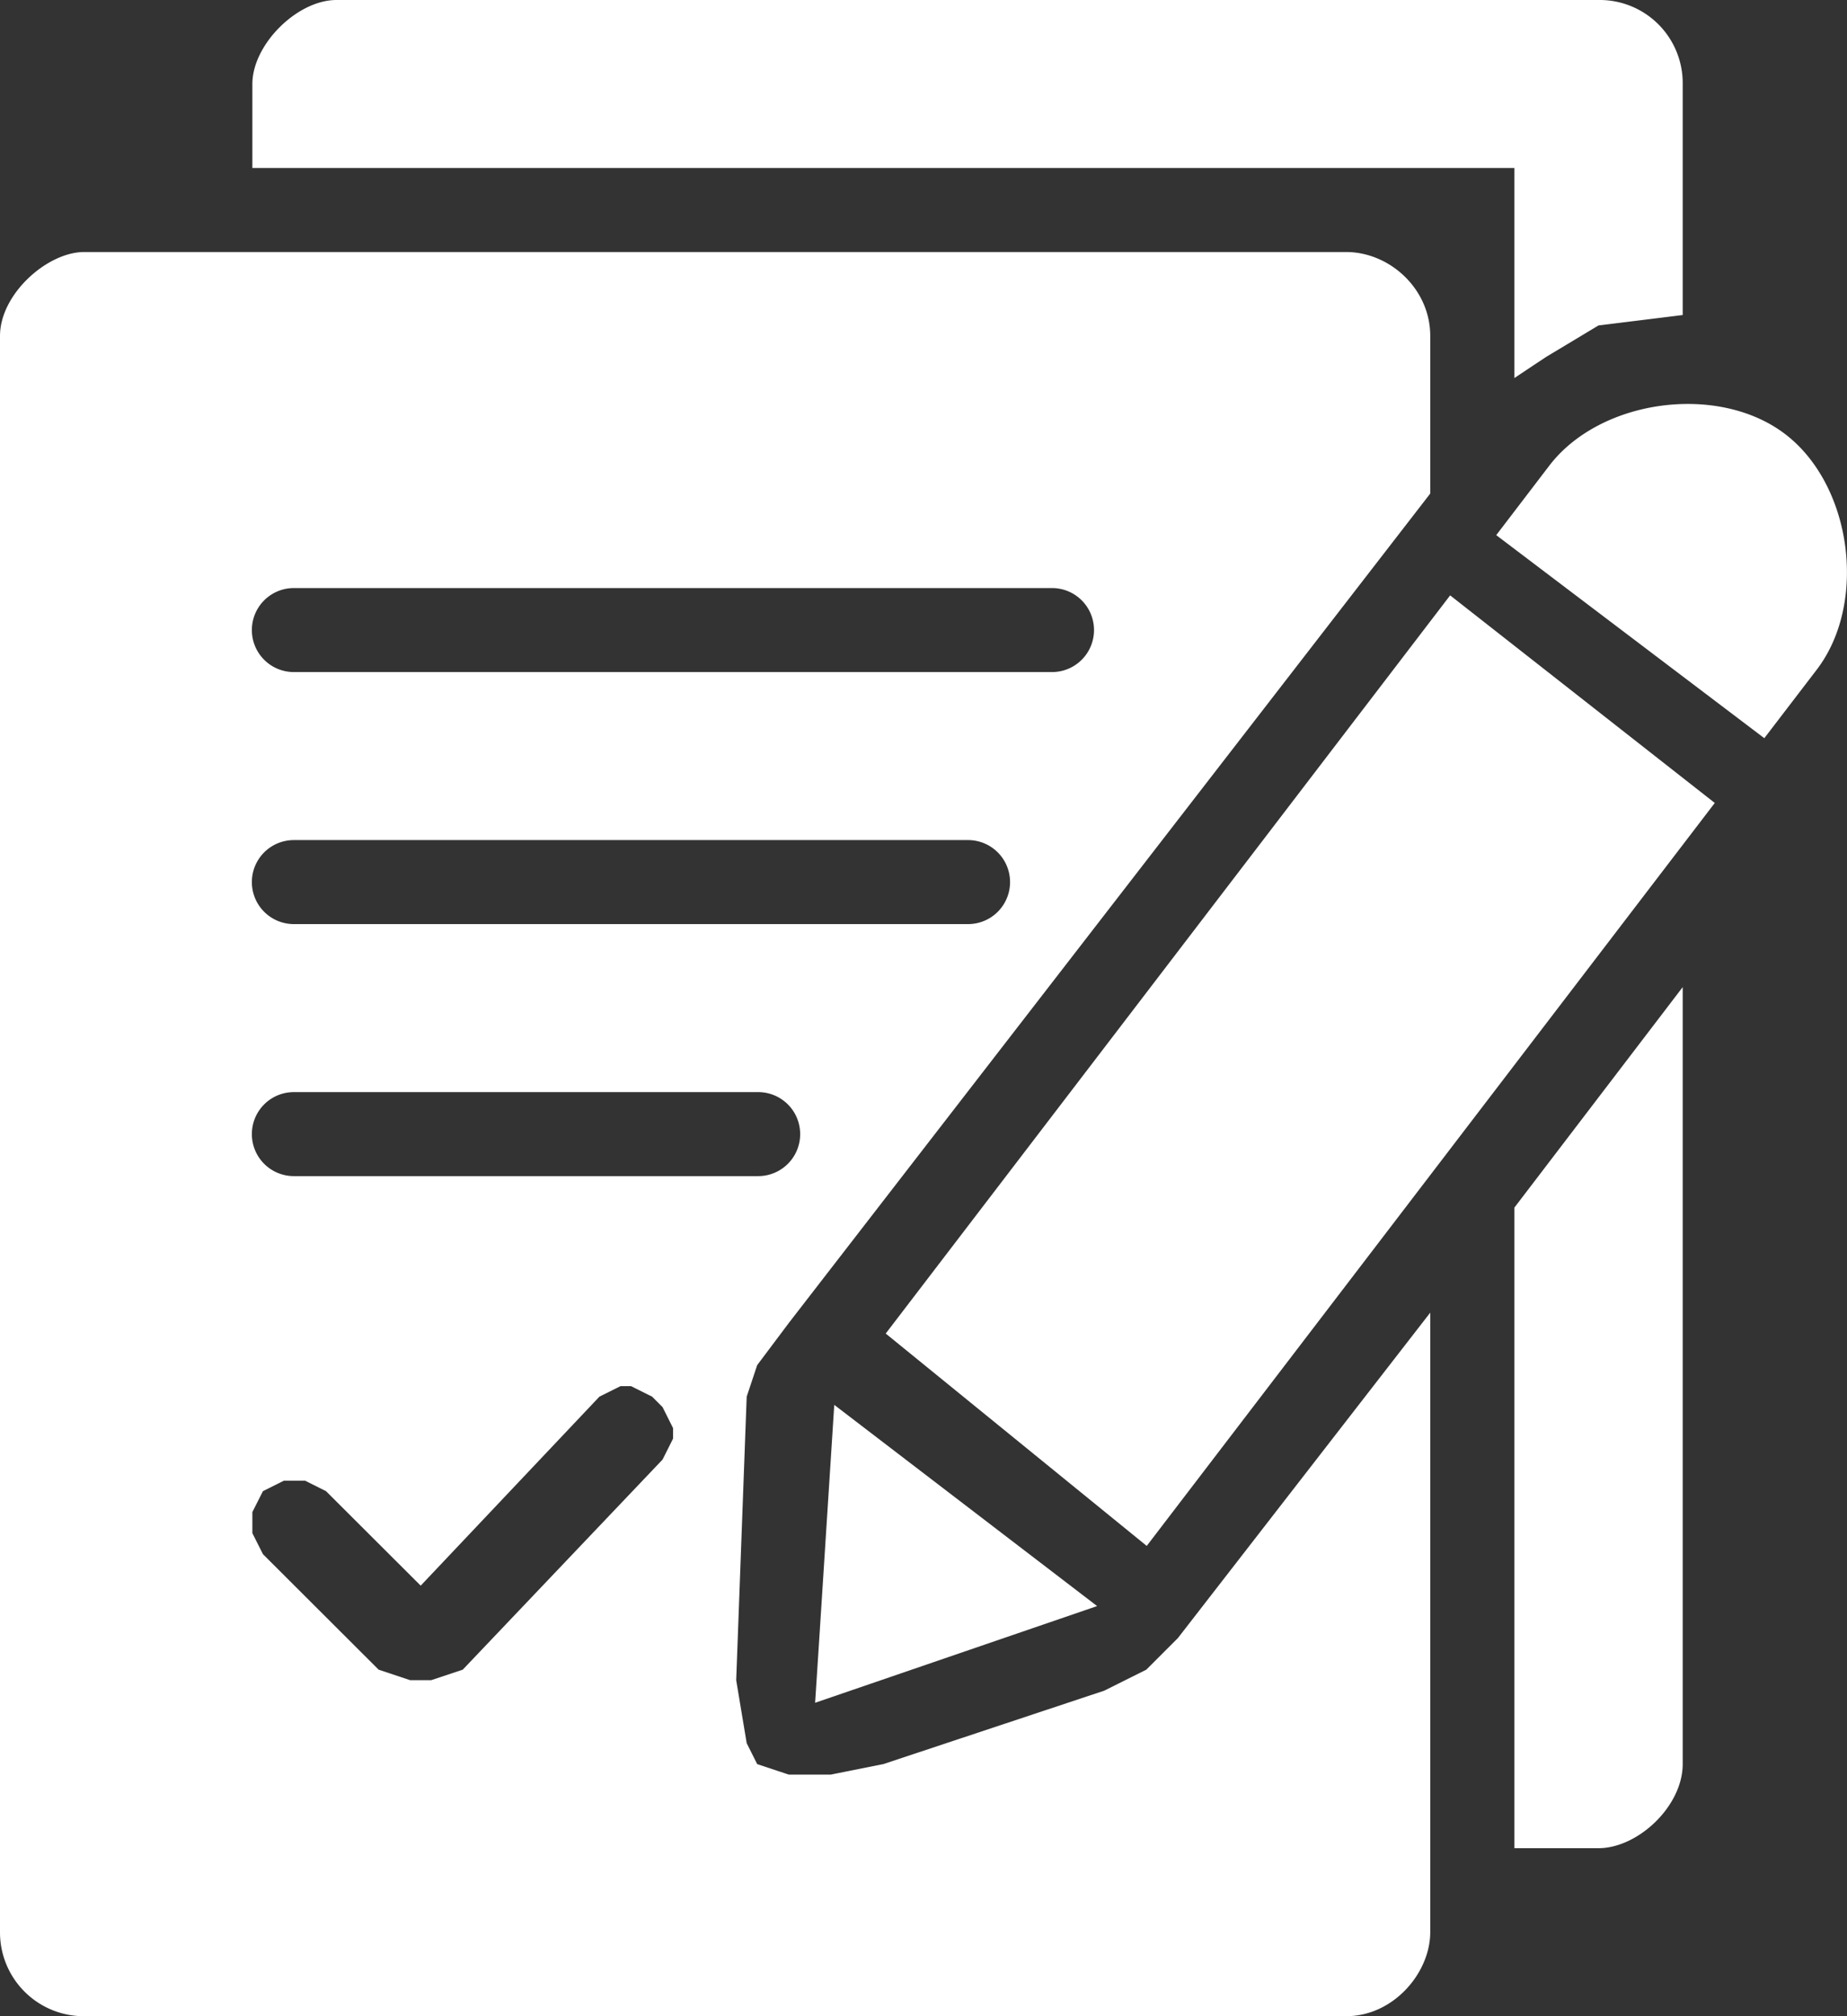 <svg xmlns="http://www.w3.org/2000/svg" width="22" height="24">
    <rect width="100%" height="100%" fill="#333333" stroke="none"/>
    <path fill="#FFF" fill-rule="evenodd" d="M21.64 7.971l-.625.816-3.193-2.417.632-.827c.608-.794 2.013-.983 2.809-.376.797.607.985 2.009.377 2.804zM18.414 4.25l-.376.25V2H3.006V1c0-.469.533-1 1.002-1H19.04a.989.989 0 0 1 1.003 1v2.75l-1.003.124-.626.376zm-1.378-.251v1.876l-7.641 9.874-.376.501-.125.375L8.769 20l.125.75.125.249.376.125h.501l.626-.125 2.631-.874.501-.25.376-.376 3.006-3.874v7.374c0 .485-.438 1.001-1.002 1.001H1.002A.998.998 0 0 1 0 22.999v-19C0 3.5.564 3 1.002 3h15.032c.517 0 1.002.437 1.002.999zM3.006 18.25l.126.25 1.378 1.375.375.125h.251l.376-.125 2.38-2.501.125-.249V17l-.125-.25-.125-.125-.251-.125h-.125l-.251.125-2.129 2.25-1.128-1.125-.25-.125h-.251l-.25.125-.126.249v.251zM3.5 14h5.531a.5.5 0 0 0 0-1H3.5a.5.5 0 0 0 0 1zm0-3h8.031a.5.5 0 0 0 0-1H3.5a.5.5 0 0 0 0 1zm9.031-4H3.5a.5.5 0 0 0 0 1h9.031a.5.5 0 0 0 0-1zm7.512 13.999c0 .501-.533 1.001-1.003 1.001h-1.002v-7.625l2.005-2.625v9.249zm-10.334-.73l.045-.692.183-2.854 3.131 2.395-2.702.926-.657.225zM20.425 9.558l-6.766 8.844-3.109-2.528 6.723-8.787 3.152 2.471z"/>
</svg>
